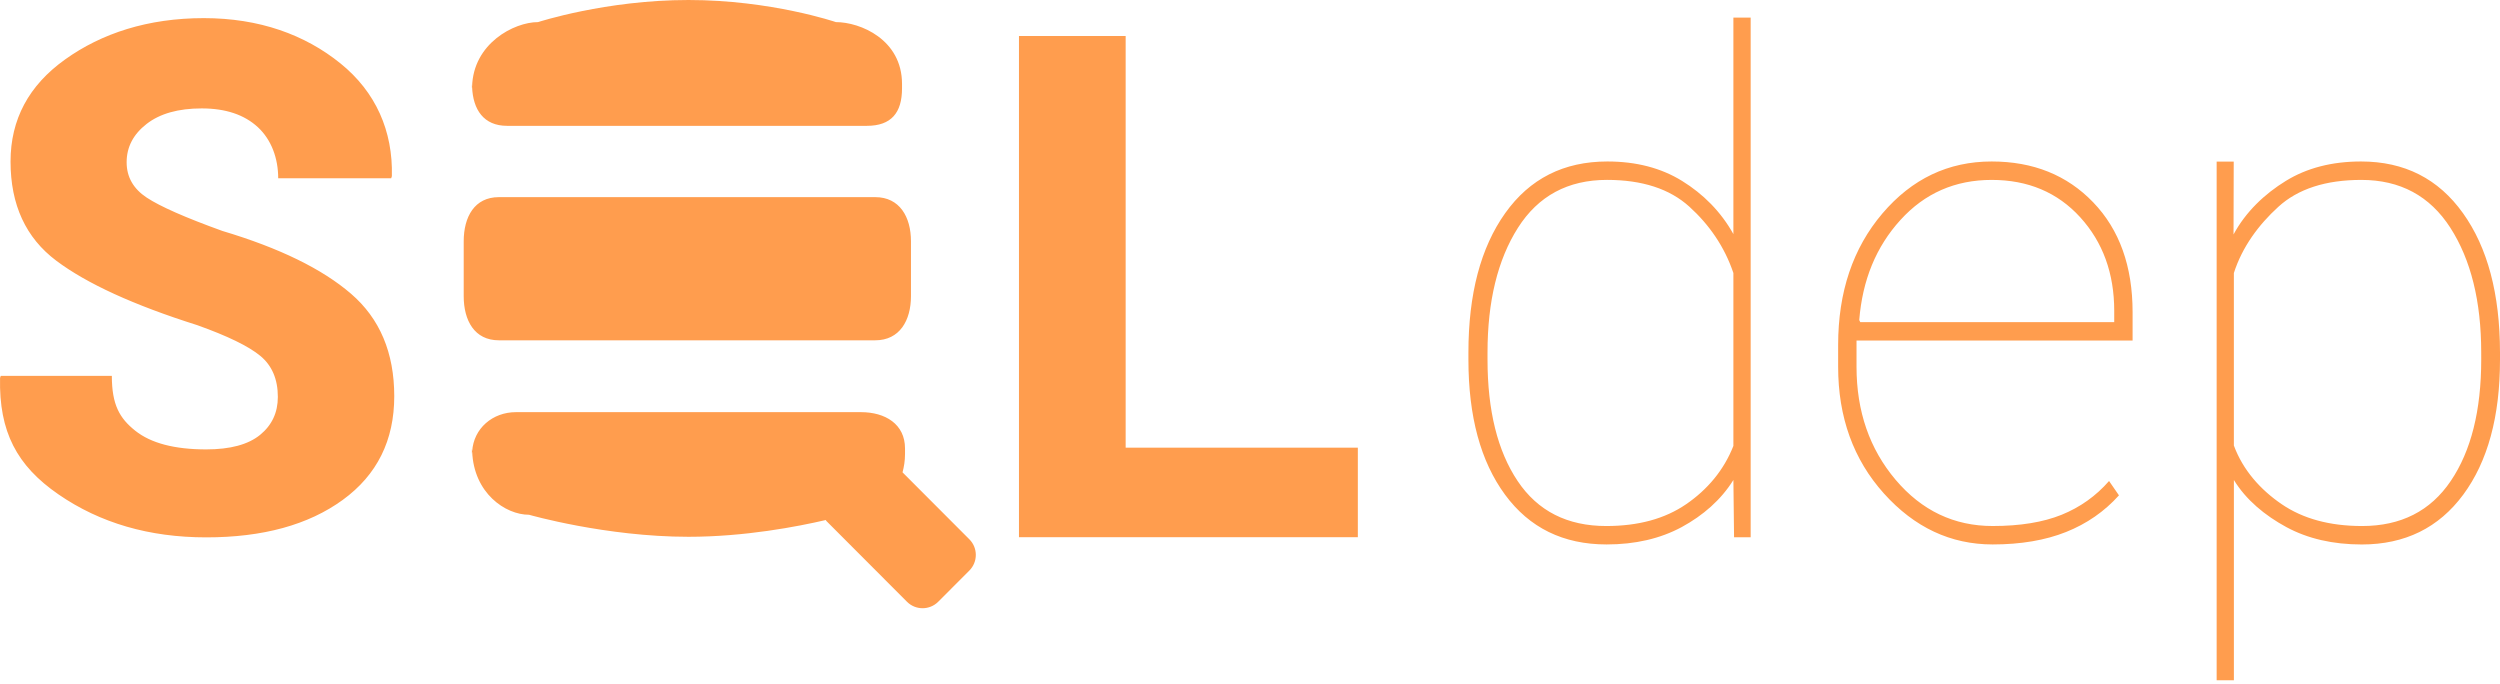 <?xml version="1.0" encoding="UTF-8" standalone="no"?>
<svg width="512px" height="140px" viewBox="0 0 512 140" version="1.1" xmlns="http://www.w3.org/2000/svg" xmlns:xlink="http://www.w3.org/1999/xlink" preserveAspectRatio="xMidYMid">
    <g>
        <path d="M71.888,60.158 C65.988,55.07 57.208,50.783 45.545,47.297 C37.974,44.567 32.809,42.289 30.062,40.478 C27.31,38.667 25.935,36.247 25.935,33.231 C25.935,30.114 27.3,27.502 30.027,25.381 C32.754,23.264 36.515,22.202 41.317,22.202 C46.207,22.202 50.038,23.49 52.813,26.05 C55.586,28.623 56.975,32.412 56.975,36.511 L80.113,36.511 L80.256,36.083 C80.49,26.851 76.976,18.837 69.714,12.976 C62.446,7.104 53.12,3.712 41.742,3.712 C30.267,3.712 20.801,6.836 13.349,12.165 C5.886,17.49 2.159,24.458 2.159,33.085 C2.159,41.941 5.287,48.721 11.545,53.406 C17.796,58.097 27.418,62.492 40.395,66.591 C46.604,68.806 50.908,70.899 53.308,72.88 C55.704,74.858 56.902,77.662 56.902,81.291 C56.902,84.495 55.687,87.086 53.27,89.06 C50.846,91.038 47.168,92.038 42.233,92.038 C35.745,92.038 30.898,90.76 27.704,88.214 C24.503,85.665 22.905,82.917 22.905,76.979 L0.157,76.979 L0.01,77.397 C-0.223,88.43 3.455,95.381 11.97,101.246 C20.485,107.118 30.57,110.053 42.23,110.053 C53.841,110.053 63.167,107.494 70.199,102.378 C77.23,97.262 80.744,90.185 80.744,81.137 C80.74,72.243 77.794,65.243 71.888,60.158 L71.888,60.158 Z M230.534,7.376 L208.684,7.376 L208.684,110.022 L278.085,110.022 L278.085,91.686 L230.534,91.686 L230.534,7.376 L230.534,7.376 Z M103.844,25.771 L177.535,25.771 C182.526,25.771 184.734,23.097 184.734,18.096 L184.734,17.183 C184.734,8.09 176.177,4.527 171.194,4.527 C171.194,4.527 157.922,0 140.996,0 C124.067,0 110.189,4.527 110.189,4.527 C105.261,4.527 96.882,8.919 96.684,17.796 C96.861,22.459 99.069,25.771 103.844,25.771 L103.844,25.771 Z M96.645,17.183 L96.645,18.099 C96.645,17.991 96.677,17.904 96.68,17.796 C96.67,17.587 96.645,17.396 96.645,17.183 L96.645,17.183 Z M102.165,69.694 L179.256,69.694 C184.239,69.694 186.566,65.643 186.566,60.646 L186.566,49.418 C186.566,44.424 184.243,40.374 179.256,40.374 L102.165,40.374 C97.178,40.374 94.967,44.42 94.967,49.418 L94.967,60.646 C94.963,65.643 97.178,69.694 102.165,69.694 L102.165,69.694 Z M184.838,96.736 C185.138,95.604 185.347,94.385 185.347,92.996 L185.347,91.846 C185.347,86.856 181.307,84.408 176.32,84.408 L105.676,84.408 C100.877,84.408 96.994,87.744 96.701,92.442 C97.008,100.985 103.489,105.425 108.357,105.425 C108.357,105.425 124.067,109.935 140.996,109.935 C152.555,109.935 163.396,107.835 169.115,106.501 C169.17,106.564 169.188,106.64 169.243,106.7 L185.754,123.245 C187.513,125.004 190.376,125.004 192.138,123.245 L198.525,116.848 C200.287,115.079 200.287,112.209 198.525,110.45 L184.838,96.736 L184.838,96.736 Z M96.645,92.996 C96.645,92.801 96.687,92.63 96.708,92.445 C96.701,92.233 96.645,92.066 96.645,91.846 L96.645,92.996 L96.645,92.996 Z M355.001,47.948 C352.445,43.337 348.785,39.705 344.484,37.051 C340.186,34.394 335.084,33.071 329.181,33.071 C320.256,33.071 313.283,36.595 308.265,43.654 C303.243,50.707 300.732,60.217 300.732,72.184 L300.732,73.643 C300.732,85.285 303.229,94.504 308.227,101.302 C313.221,108.1 320.158,111.502 329.035,111.502 C334.893,111.502 340.019,110.315 344.414,107.946 C348.802,105.564 352.48,102.353 354.998,98.3 L355.134,110.032 L358.536,110.032 L358.536,3.604 L354.998,3.604 L354.998,47.948 L355.001,47.948 Z M355.001,91.317 C353.044,96.304 349.669,100.281 345.323,103.262 C340.977,106.243 335.527,107.73 328.972,107.73 C320.976,107.73 314.927,104.659 310.811,98.512 C306.698,92.369 304.643,84.077 304.643,73.646 L304.643,72.187 C304.643,61.708 306.722,53.197 310.873,46.656 C315.035,40.112 321.116,36.842 329.108,36.842 C336.317,36.842 341.938,38.667 345.981,42.327 C350.021,45.984 353.18,50.508 354.998,55.913 L354.998,91.317 L355.001,91.317 L355.001,91.317 Z M407.891,33.071 C399.014,33.071 391.555,36.623 385.516,43.72 C379.473,50.825 376.451,59.8 376.451,70.648 L376.451,75.113 C376.451,85.449 379.571,94.103 385.822,101.061 C392.08,108.02 399.502,111.502 408.097,111.502 C413.861,111.502 418.872,110.649 423.121,108.956 C427.38,107.26 430.991,104.749 433.962,101.448 L431.935,98.509 C429.25,101.584 426.004,103.893 422.215,105.428 C418.426,106.957 413.721,107.727 408.1,107.727 C400.202,107.727 393.571,104.579 388.225,98.265 C382.886,91.951 380.215,84.237 380.215,75.113 L380.215,69.735 L436.755,69.735 L436.755,63.94 C436.755,54.534 434.07,47.039 428.7,41.45 C423.34,35.867 416.403,33.071 407.891,33.071 L407.891,33.071 Z M432.997,65.967 L380.981,65.967 L380.773,65.549 C381.424,57.351 384.231,50.522 389.211,45.051 C394.184,39.573 400.407,36.846 407.895,36.846 C415.327,36.846 421.376,39.395 426.022,44.49 C430.668,49.589 432.994,55.986 432.994,63.669 L432.994,65.967 L432.997,65.967 Z M504.418,43.654 C499.383,36.599 492.428,33.071 483.544,33.071 C477.592,33.071 472.459,34.394 468.137,37.051 C463.811,39.705 459.939,43.362 457.428,48.014 L457.466,33.092 L453.97,33.092 L453.97,139.325 L457.501,139.325 L457.501,98.303 C459.97,102.357 463.85,105.568 468.248,107.95 C472.636,110.322 477.784,111.509 483.697,111.509 C492.518,111.509 499.449,108.103 504.471,101.309 C509.493,94.514 512,85.292 512,73.653 L512,72.187 C511.986,60.214 509.465,50.703 504.418,43.654 L504.418,43.654 Z M508.155,73.646 C508.155,84.077 506.073,92.369 501.911,98.512 C497.756,104.662 491.7,107.73 483.753,107.73 C477.15,107.73 471.665,106.24 467.297,103.262 C462.927,100.285 459.357,96.276 457.497,91.247 L457.497,55.913 C459.218,50.553 462.558,46.04 466.597,42.362 C470.637,38.678 476.31,36.846 483.606,36.846 C491.554,36.846 497.631,40.116 501.838,46.653 C506.041,53.197 508.152,61.705 508.152,72.184 L508.155,73.646 L508.155,73.646 L508.155,73.646 Z" fill="rgb(255,157,78)"></path>
    </g>
</svg>
